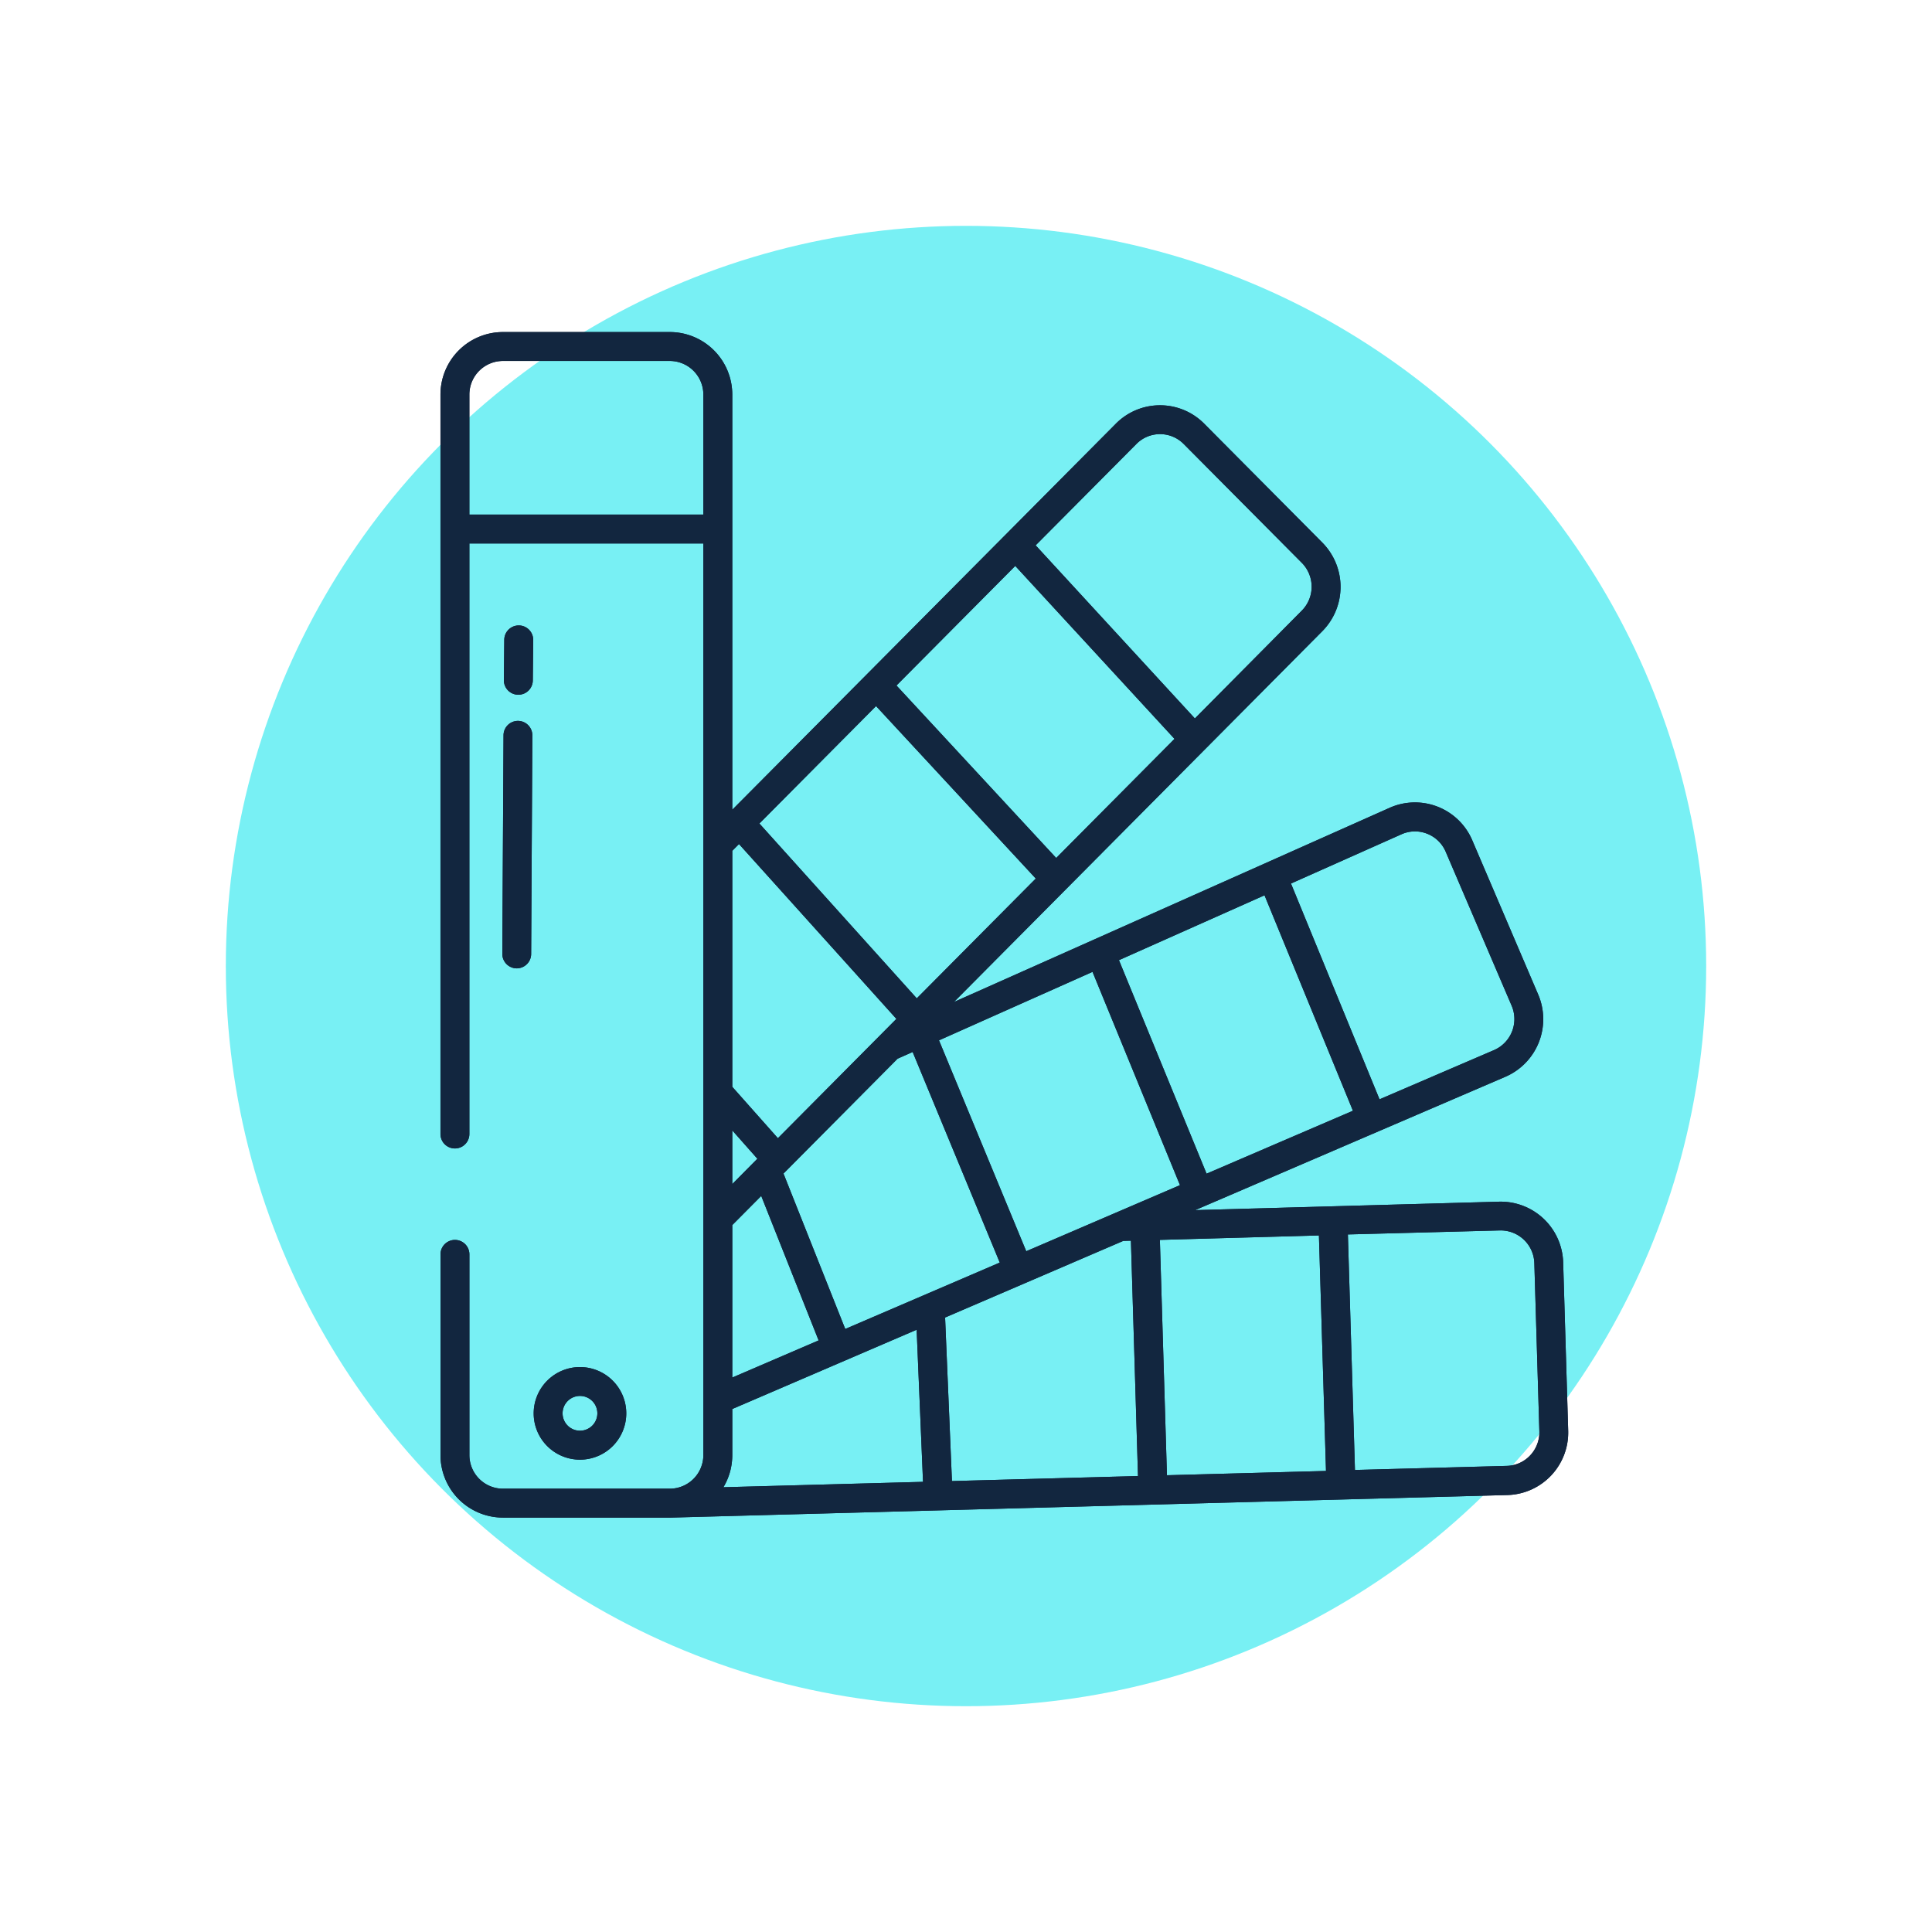<svg xmlns="http://www.w3.org/2000/svg" xmlns:xlink="http://www.w3.org/1999/xlink" width="77" height="77" viewBox="0 0 77 77">
  <defs>
    <filter id="Elipse_8306" x="0" y="0" width="77" height="77" filterUnits="userSpaceOnUse">
      <feOffset dy="3" input="SourceAlpha"/>
      <feGaussianBlur stdDeviation="3" result="blur"/>
      <feFlood flood-opacity="0.161"/>
      <feComposite operator="in" in2="blur"/>
      <feComposite in="SourceGraphic"/>
    </filter>
  </defs>
  <g id="Grupo_1071818" data-name="Grupo 1071818" transform="translate(-761.5 -2508.579)">
    <g transform="matrix(1, 0, 0, 1, 761.5, 2508.58)" filter="url(#Elipse_8306)">
      <circle id="Elipse_8306-2" data-name="Elipse 8306" cx="29.5" cy="29.5" r="29.5" transform="translate(9 6)" fill="#78f0f4"/>
    </g>
    <g id="colores" transform="translate(757.055 2511.813)">
      <path id="Trazado_820119" data-name="Trazado 820119" d="M64.363,441.353a1.845,1.845,0,1,0-1.845,1.854A1.845,1.845,0,0,0,64.363,441.353Zm-2.538,0a.693.693,0,1,1,.693.7.693.693,0,0,1-.693-.7Z" transform="translate(-34.958 -388.266)" fill="#12263f"/>
      <path id="Trazado_820120" data-name="Trazado 820120" d="M47.667,180.65a.576.576,0,0,0,.573.579h0a.576.576,0,0,0,.576-.573l.048-8.711a.576.576,0,0,0-.573-.579h0a.576.576,0,0,0-.576.573Z" transform="translate(-23.202 -145.869)" fill="#12263f"/>
      <path id="Trazado_820121" data-name="Trazado 820121" d="M48.894,134.529H48.9a.576.576,0,0,0,.576-.571l.016-1.609a.576.576,0,0,0-.571-.582h-.006a.576.576,0,0,0-.576.571l-.016,1.609A.576.576,0,0,0,48.894,134.529Z" transform="translate(-23.796 -110.074)" fill="#12263f"/>
      <path id="Trazado_820122" data-name="Trazado 820122" d="M24.492,57.251h6.663l33.374-.9a2.492,2.492,0,0,0,2.416-2.57l-.2-6.7a2.492,2.492,0,0,0-2.555-2.422l-12.112.337,12.364-5.315a2.5,2.5,0,0,0,1.306-3.282L63.124,30.26a2.482,2.482,0,0,0-3.292-1.3L42.466,36.7l14.682-14.78a2.508,2.508,0,0,0,0-3.527l-4.709-4.741a2.479,2.479,0,0,0-3.521,0L33.63,29.039V12.492A2.492,2.492,0,0,0,31.139,10H24.492A2.492,2.492,0,0,0,22,12.492v29.47a.576.576,0,0,0,1.152,0V18.427h9.325V54.759a1.339,1.339,0,0,1-1.33,1.339H24.492a1.339,1.339,0,0,1-1.339-1.339v-8a.576.576,0,0,0-1.152,0v8a2.492,2.492,0,0,0,2.491,2.491Zm17.893-1.457-.273-6.518,7.1-3.053.306-.009.282,9.38Zm-4.253-6.062-2.461-6.194,4.548-4.578.6-.266,3.472,8.392Zm26.094-3.927a1.343,1.343,0,0,1,1.37,1.3l.2,6.7a1.341,1.341,0,0,1-.367.967,1.321,1.321,0,0,1-.929.417l-6.053.163-.282-9.387Zm-7.215.2.282,9.386-6.339.171-.282-9.38ZM60.3,30.017a1.315,1.315,0,0,1,1.023-.023,1.329,1.329,0,0,1,.741.72l2.627,6.133a1.349,1.349,0,0,1-.7,1.77l-4.565,1.962-3.529-8.6Zm-5.458,2.431,3.524,8.587-5.833,2.508-3.492-8.51ZM47.987,35.5,51.473,44l-6.127,2.634-3.477-8.405Zm1.749-21.039a1.326,1.326,0,0,1,1.885,0L56.331,19.2a1.353,1.353,0,0,1,0,1.9L52.067,25.4,45.721,18.5Zm-4.828,4.86,6.347,6.893-4.715,4.747-6.366-6.874ZM39.36,24.907l6.366,6.874-4.743,4.774-6.272-6.968Zm-5.73,5.768.268-.269,6.273,6.968-4.723,4.755L33.63,40.081Zm0,11.143,1,1.13-1,1.009Zm0,3.774,1.154-1.162,2.287,5.758L33.63,51.668Zm0,9.167V52.922l7.348-3.159.254,6.062-7.956.215a2.48,2.48,0,0,0,.354-1.282ZM23.152,17.274V12.491a1.339,1.339,0,0,1,1.339-1.339h6.647a1.339,1.339,0,0,1,1.339,1.339v4.783Z" transform="translate(0)" fill="#12263f"/>
    </g>
    <g id="colores-2" data-name="colores" transform="translate(757.055 2511.813)">
      <path id="Trazado_820119-2" data-name="Trazado 820119" d="M64.363,441.353a1.845,1.845,0,1,0-1.845,1.854A1.845,1.845,0,0,0,64.363,441.353Zm-2.538,0a.693.693,0,1,1,.693.7.693.693,0,0,1-.693-.7Z" transform="translate(-34.958 -388.266)" fill="#12263f"/>
      <path id="Trazado_820120-2" data-name="Trazado 820120" d="M47.667,180.65a.576.576,0,0,0,.573.579h0a.576.576,0,0,0,.576-.573l.048-8.711a.576.576,0,0,0-.573-.579h0a.576.576,0,0,0-.576.573Z" transform="translate(-23.202 -145.869)" fill="#12263f"/>
      <path id="Trazado_820121-2" data-name="Trazado 820121" d="M48.894,134.529H48.9a.576.576,0,0,0,.576-.571l.016-1.609a.576.576,0,0,0-.571-.582h-.006a.576.576,0,0,0-.576.571l-.016,1.609A.576.576,0,0,0,48.894,134.529Z" transform="translate(-23.796 -110.074)" fill="#12263f"/>
      <path id="Trazado_820122-2" data-name="Trazado 820122" d="M24.492,57.251h6.663l33.374-.9a2.492,2.492,0,0,0,2.416-2.57l-.2-6.7a2.492,2.492,0,0,0-2.555-2.422l-12.112.337,12.364-5.315a2.5,2.5,0,0,0,1.306-3.282L63.124,30.26a2.482,2.482,0,0,0-3.292-1.3L42.466,36.7l14.682-14.78a2.508,2.508,0,0,0,0-3.527l-4.709-4.741a2.479,2.479,0,0,0-3.521,0L33.63,29.039V12.492A2.492,2.492,0,0,0,31.139,10H24.492A2.492,2.492,0,0,0,22,12.492v29.47a.576.576,0,0,0,1.152,0V18.427h9.325V54.759a1.339,1.339,0,0,1-1.33,1.339H24.492a1.339,1.339,0,0,1-1.339-1.339v-8a.576.576,0,0,0-1.152,0v8a2.492,2.492,0,0,0,2.491,2.491Zm17.893-1.457-.273-6.518,7.1-3.053.306-.009.282,9.38Zm-4.253-6.062-2.461-6.194,4.548-4.578.6-.266,3.472,8.392Zm26.094-3.927a1.343,1.343,0,0,1,1.37,1.3l.2,6.7a1.341,1.341,0,0,1-.367.967,1.321,1.321,0,0,1-.929.417l-6.053.163-.282-9.387Zm-7.215.2.282,9.386-6.339.171-.282-9.38ZM60.3,30.017a1.315,1.315,0,0,1,1.023-.023,1.329,1.329,0,0,1,.741.72l2.627,6.133a1.349,1.349,0,0,1-.7,1.77l-4.565,1.962-3.529-8.6Zm-5.458,2.431,3.524,8.587-5.833,2.508-3.492-8.51ZM47.987,35.5,51.473,44l-6.127,2.634-3.477-8.405Zm1.749-21.039a1.326,1.326,0,0,1,1.885,0L56.331,19.2a1.353,1.353,0,0,1,0,1.9L52.067,25.4,45.721,18.5Zm-4.828,4.86,6.347,6.893-4.715,4.747-6.366-6.874ZM39.36,24.907l6.366,6.874-4.743,4.774-6.272-6.968Zm-5.73,5.768.268-.269,6.273,6.968-4.723,4.755L33.63,40.081Zm0,11.143,1,1.13-1,1.009Zm0,3.774,1.154-1.162,2.287,5.758L33.63,51.668Zm0,9.167V52.922l7.348-3.159.254,6.062-7.956.215a2.48,2.48,0,0,0,.354-1.282ZM23.152,17.274V12.491a1.339,1.339,0,0,1,1.339-1.339h6.647a1.339,1.339,0,0,1,1.339,1.339v4.783Z" transform="translate(0)" fill="#12263f"/>
    </g>
  </g>
</svg>
